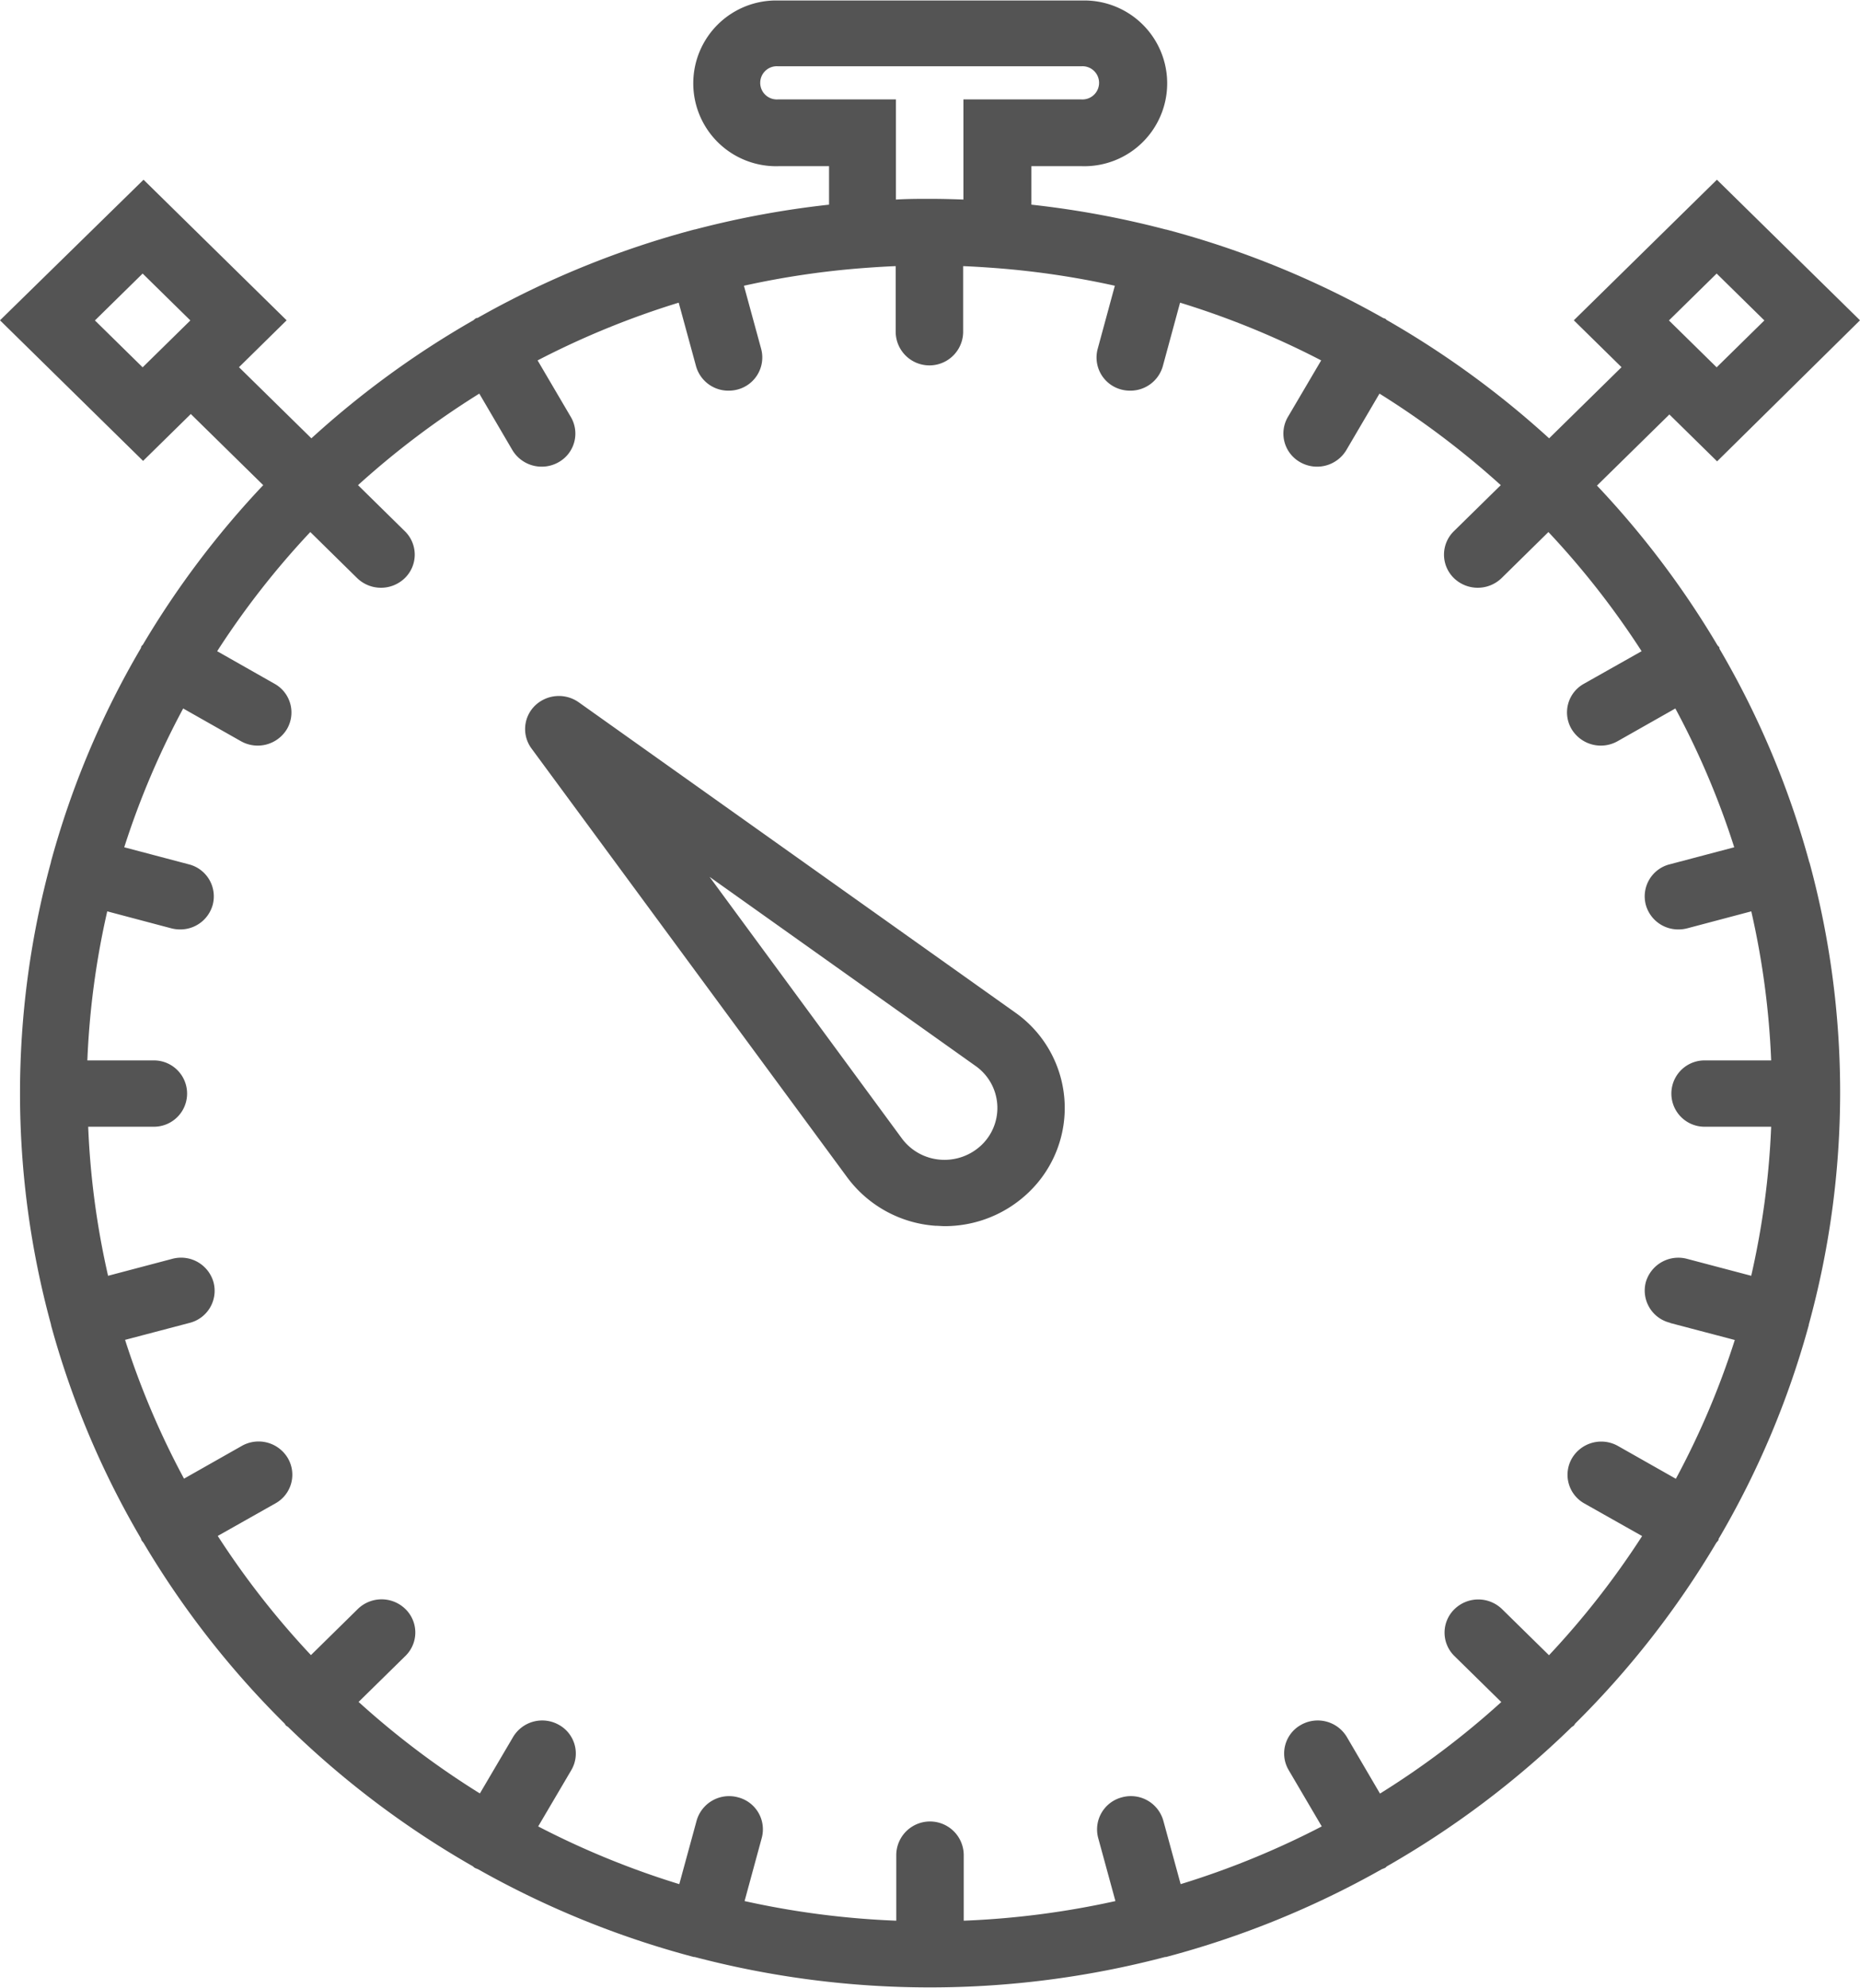 <svg xmlns="http://www.w3.org/2000/svg" width="29" height="31" viewBox="0 0 29 31">
<defs>
    <style>
      .cls-1 {
        fill: #545454;
        fill-rule: evenodd;
      }
    </style>
  </defs>
  <path id="question02" class="cls-1" d="M760.828,194.786l-6.807-4.838a0.536,0.536,0,0,0-.68.054,0.51,0.51,0,0,0-.054.668l4.924,6.689a1.876,1.876,0,0,0,1.37.752c0.049,0,.1.006,0.146,0.006a1.889,1.889,0,0,0,1.325-.54A1.82,1.82,0,0,0,760.828,194.786Zm-0.519,2.061a0.837,0.837,0,0,1-.646.234,0.824,0.824,0,0,1-.6-0.329l-3-4.081,4.151,2.951A0.8,0.8,0,0,1,760.309,196.847Zm12.9-4.4v0a0.033,0.033,0,0,0,0-.006,13.72,13.72,0,0,0-1.4-3.326c0-.011,0-0.022-0.011-0.033s-0.017-.016-0.023-0.026a14.069,14.069,0,0,0-1.876-2.485l1.129-1.109,0.744,0.731L774,183.994l-2.231-2.192-2.231,2.192,0.744,0.731-1.129,1.109a14.3,14.3,0,0,0-2.529-1.843c-0.01-.006-0.016-0.016-0.026-0.022s-0.023-.006-0.034-0.012a14.275,14.275,0,0,0-3.384-1.379l-0.006,0h0a14.443,14.443,0,0,0-2.093-.387v-0.6h0.789a1.292,1.292,0,1,0,0-2.583h-4.733a1.292,1.292,0,1,0,0,2.583h0.789v0.6a14.4,14.4,0,0,0-2.092.387h0l-0.006,0a14.3,14.3,0,0,0-3.384,1.38c-0.011,0-.023,0-0.034.011a0.3,0.3,0,0,0-.027.023,14.241,14.241,0,0,0-2.528,1.842l-1.129-1.109,0.743-.731-2.231-2.192L745,183.994l2.231,2.192,0.744-.731,1.129,1.109a14.063,14.063,0,0,0-1.875,2.485c-0.006.01-.017,0.016-0.023,0.026s-0.006.022-.011,0.033a13.641,13.641,0,0,0-1.4,3.326,0.011,0.011,0,0,0,0,.006,0.043,0.043,0,0,0,0,0,13.695,13.695,0,0,0,0,7.21v0s0,0,0,.008a13.68,13.68,0,0,0,1.4,3.324,0.219,0.219,0,0,0,.012.033c0.009,0.015.021,0.026,0.031,0.04a14.067,14.067,0,0,0,2.2,2.818,0.337,0.337,0,0,0,.021.031c0.01,0.009.022,0.013,0.032,0.021a14.247,14.247,0,0,0,2.882,2.173,0.3,0.3,0,0,0,.027.023,0.419,0.419,0,0,0,.049.02,14.27,14.27,0,0,0,3.369,1.371l0.006,0h0.008a14.418,14.418,0,0,0,7.333,0h0.008l0.006,0a14.27,14.27,0,0,0,3.369-1.371,0.434,0.434,0,0,0,.05-0.02c0.01-.006.016-0.016,0.026-0.023a14.254,14.254,0,0,0,2.883-2.173,0.337,0.337,0,0,0,.031-0.021,0.282,0.282,0,0,0,.021-0.031,14.067,14.067,0,0,0,2.2-2.818c0.01-.014.023-0.025,0.032-0.04s0-.022.011-0.033a13.722,13.722,0,0,0,1.4-3.324,0.026,0.026,0,0,1,0-.008v0A13.668,13.668,0,0,0,773.212,192.445Zm-1.444-9.182,0.744,0.731-0.744.731-0.744-.731Zm-25.285.731,0.744-.731,0.744,0.731-0.744.731Zm24.561,15.631,1.007,0.265a12.728,12.728,0,0,1-.919,2.164l-0.9-.51a0.53,0.53,0,0,0-.719.189,0.512,0.512,0,0,0,.193.706l0.9,0.508a13.04,13.04,0,0,1-1.452,1.858l-0.731-.718a0.531,0.531,0,0,0-.743,0,0.51,0.51,0,0,0,0,.731l0.73,0.717a13.126,13.126,0,0,1-1.891,1.427L766,206.083a0.529,0.529,0,0,0-.718-0.189,0.51,0.51,0,0,0-.192.7l0.518,0.882a13.152,13.152,0,0,1-2.2.9l-0.27-.989a0.525,0.525,0,0,0-.644-0.365,0.517,0.517,0,0,0-.372.633l0.269,0.985a13.34,13.34,0,0,1-2.365.306v-1.021a0.526,0.526,0,0,0-1.052,0v1.021a13.316,13.316,0,0,1-2.365-.306l0.268-.985a0.515,0.515,0,0,0-.372-0.633,0.526,0.526,0,0,0-.644.365l-0.27.989a13.187,13.187,0,0,1-2.2-.9l0.519-.882a0.511,0.511,0,0,0-.193-0.7,0.529,0.529,0,0,0-.718.189l-0.517.879a13.126,13.126,0,0,1-1.891-1.427l0.73-.717a0.51,0.51,0,0,0,0-.731,0.531,0.531,0,0,0-.743,0l-0.73.718a13.046,13.046,0,0,1-1.453-1.858l0.9-.508a0.511,0.511,0,0,0,.192-0.706,0.53,0.53,0,0,0-.718-0.189l-0.9.51a12.775,12.775,0,0,1-.919-2.164l1.007-.265a0.516,0.516,0,0,0,.372-0.633,0.525,0.525,0,0,0-.644-0.365l-1,.264a12.723,12.723,0,0,1-.31-2.324H747.4a0.517,0.517,0,1,0,0-1.034h-1.038a12.723,12.723,0,0,1,.31-2.324l1,0.265a0.541,0.541,0,0,0,.137.017,0.523,0.523,0,0,0,.507-0.382,0.515,0.515,0,0,0-.372-0.633l-1.007-.266a12.809,12.809,0,0,1,.919-2.164l0.9,0.51a0.532,0.532,0,0,0,.718-0.189,0.512,0.512,0,0,0-.193-0.706l-0.895-.508a12.968,12.968,0,0,1,1.452-1.858l0.73,0.718a0.534,0.534,0,0,0,.744,0,0.51,0.51,0,0,0,0-.731l-0.73-.718a13.236,13.236,0,0,1,1.891-1.427l0.516,0.881a0.533,0.533,0,0,0,.719.189,0.511,0.511,0,0,0,.192-0.706l-0.518-.882a13.152,13.152,0,0,1,2.2-.9l0.27,0.99a0.523,0.523,0,0,0,.507.382,0.541,0.541,0,0,0,.137-0.017,0.517,0.517,0,0,0,.372-0.633l-0.269-.986a13.242,13.242,0,0,1,1.893-.278c0.163-.012.31-0.021,0.453-0.027h0.02v1.021a0.526,0.526,0,0,0,1.052,0v-1.021h0.019c0.143,0.006.29,0.015,0.453,0.027a13.221,13.221,0,0,1,1.893.278l-0.268.986a0.516,0.516,0,0,0,.371.633,0.541,0.541,0,0,0,.137.017,0.525,0.525,0,0,0,.508-0.382l0.269-.99a13.162,13.162,0,0,1,2.2.9l-0.519.882a0.512,0.512,0,0,0,.193.706,0.532,0.532,0,0,0,.718-0.189l0.517-.881a13.349,13.349,0,0,1,1.891,1.427l-0.731.718a0.511,0.511,0,0,0,0,.731,0.534,0.534,0,0,0,.744,0l0.73-.718a13.046,13.046,0,0,1,1.453,1.858l-0.9.508a0.51,0.51,0,0,0-.192.706,0.532,0.532,0,0,0,.718.189l0.9-.51a12.69,12.69,0,0,1,.918,2.164l-1.007.266a0.515,0.515,0,0,0-.371.633,0.523,0.523,0,0,0,.507.382,0.541,0.541,0,0,0,.137-0.017l1-.265a12.723,12.723,0,0,1,.31,2.324h-1.039a0.517,0.517,0,1,0,0,1.034h1.039a12.723,12.723,0,0,1-.311,2.324l-1-.264a0.528,0.528,0,0,0-.644.365A0.517,0.517,0,0,0,771.044,199.625Zm-12.072-17.514V180.55h-1.841a0.259,0.259,0,1,1,0-.517h4.733a0.259,0.259,0,1,1,0,.517h-1.84v1.561c-0.185-.007-0.358-0.011-0.526-0.011S759.156,182.1,758.972,182.111Z" transform="translate(-745 -179)"/>
</svg>

